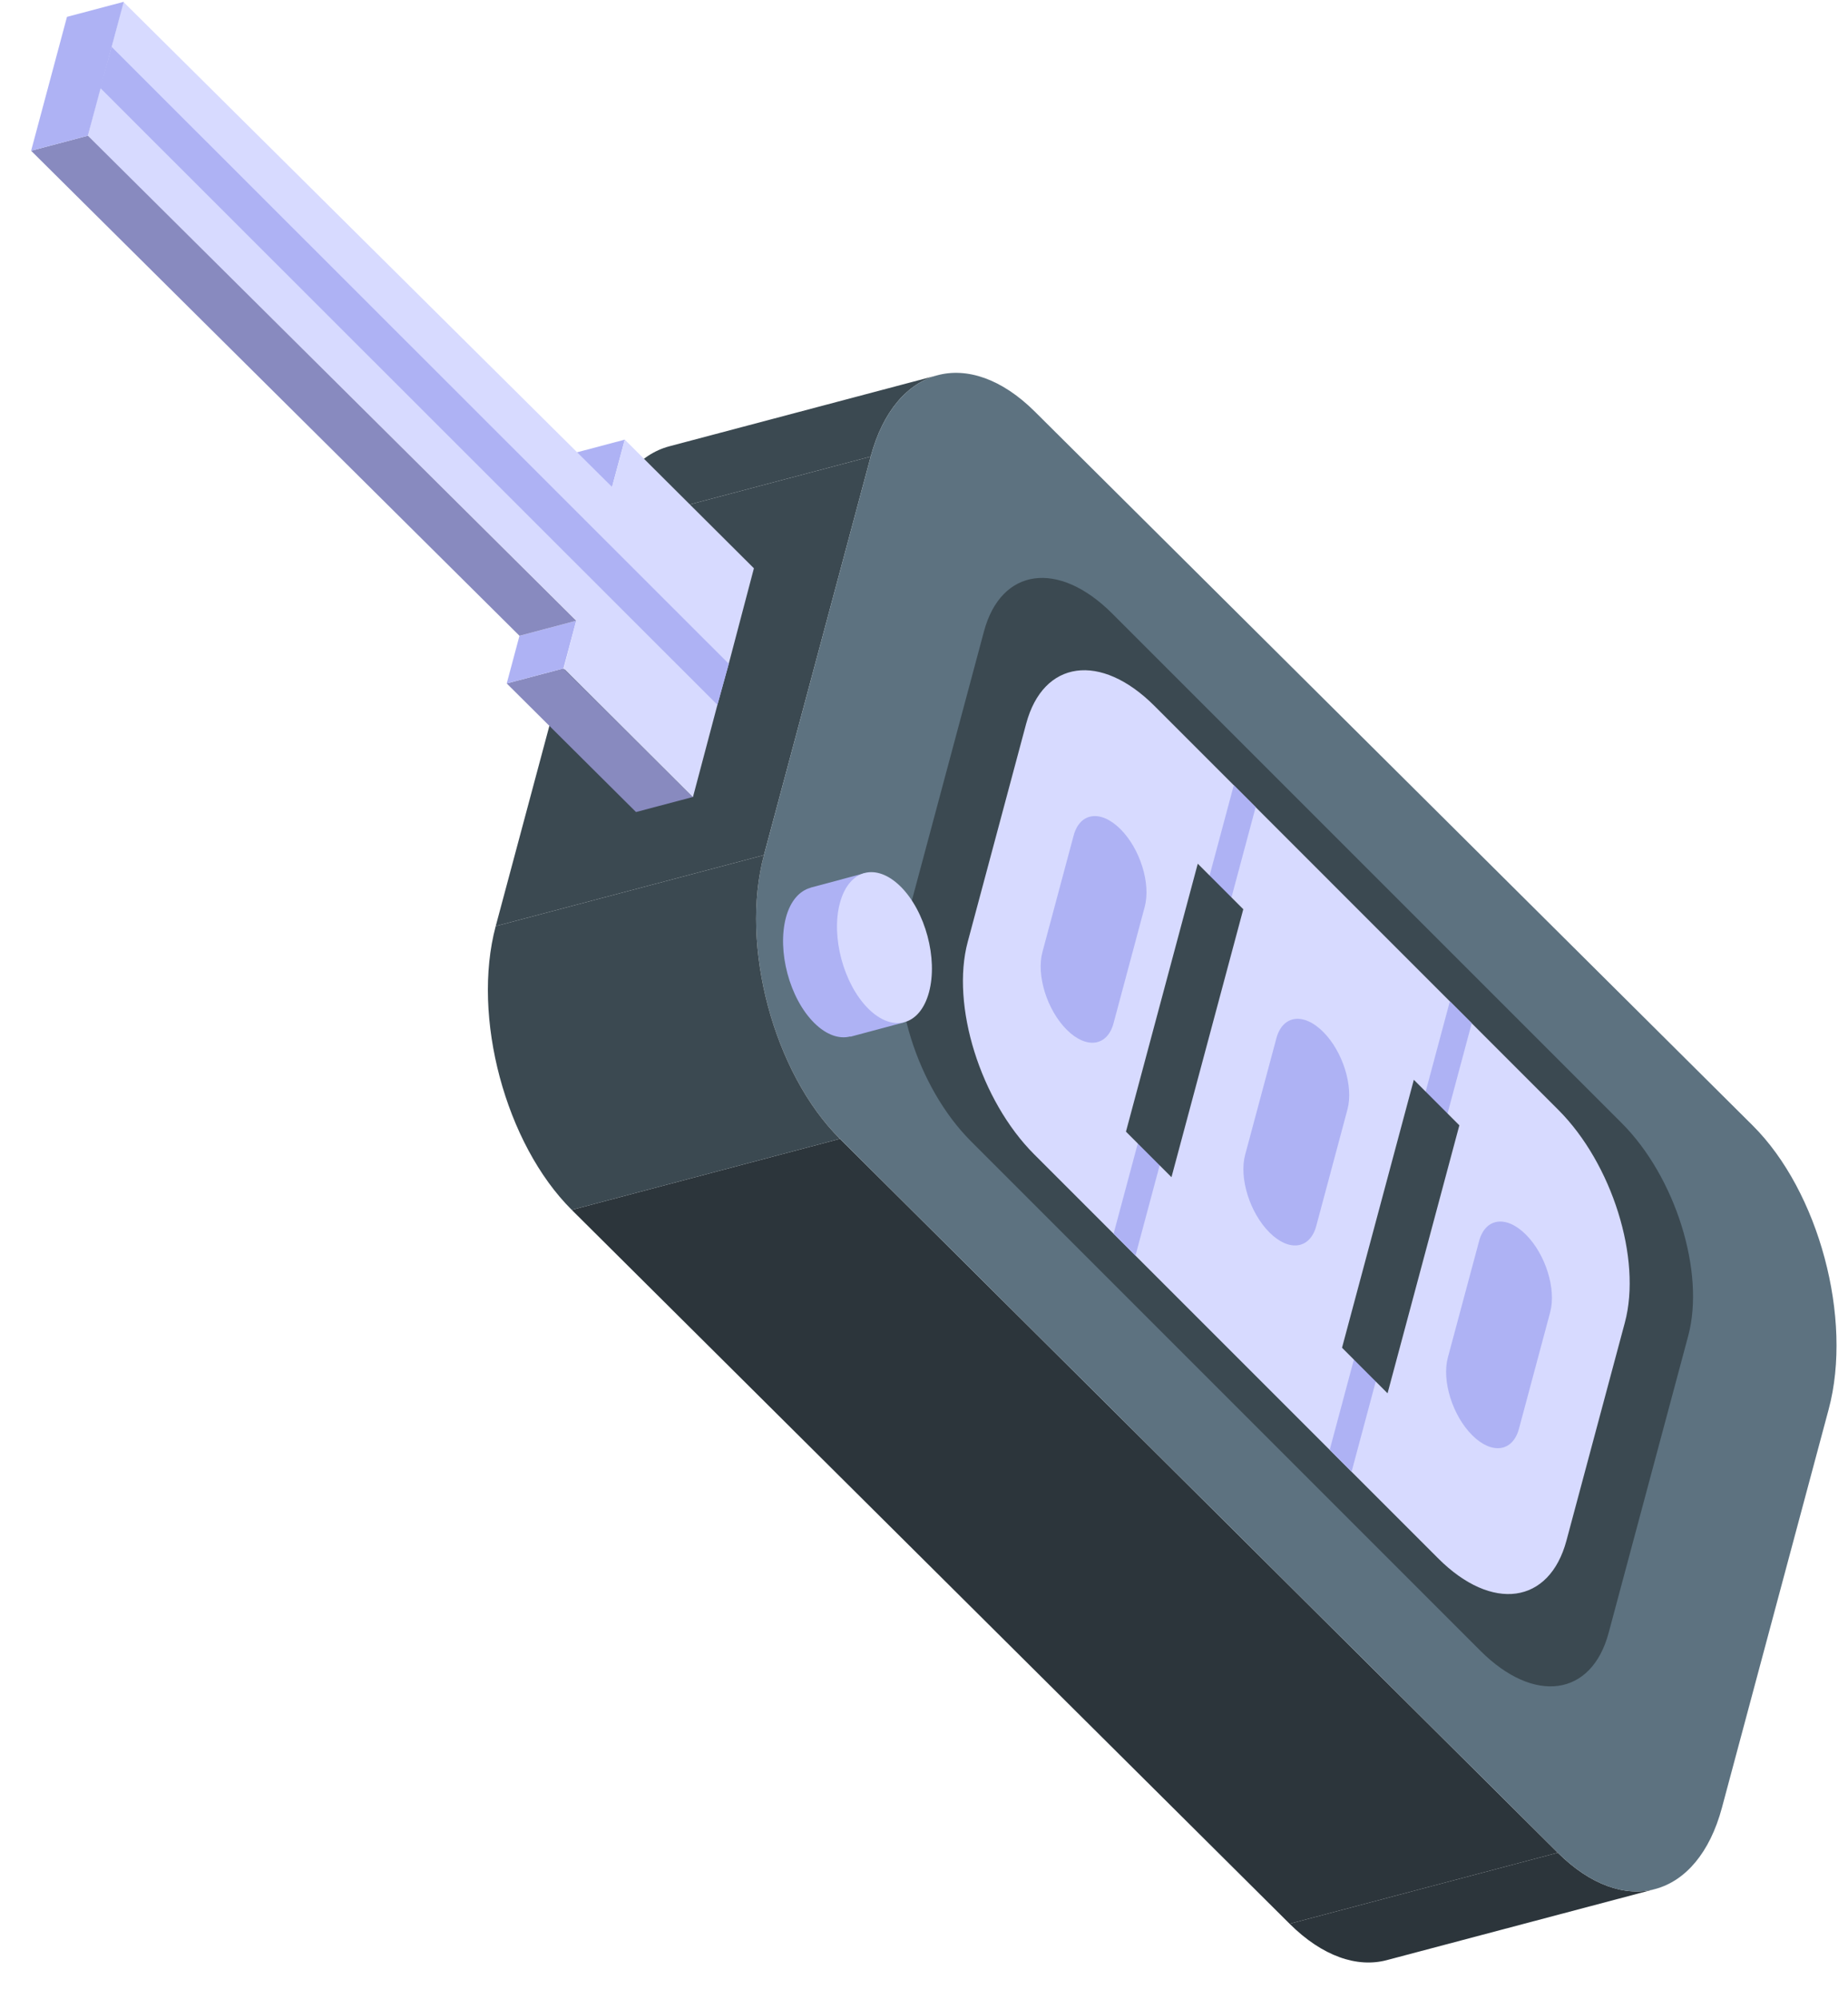 <svg width="49" height="53" viewBox="0 0 49 53" fill="none" xmlns="http://www.w3.org/2000/svg">
<path d="M43.883 50.084L36.771 51.968C35.987 52.176 35.066 51.871 34.194 51.004L41.306 49.12C42.178 49.987 43.099 50.291 43.883 50.084Z" fill="#2C353B"/>
<path d="M17.749 11.832L24.861 9.948C24.066 10.159 23.411 10.895 23.087 12.104L15.975 13.988C16.299 12.779 16.954 12.042 17.749 11.832Z" fill="#3B4951"/>
<path d="M41.306 49.12L34.194 51.004L15.16 32.077L22.271 30.193L41.306 49.12Z" fill="#2C353B"/>
<path d="M20.256 22.671L13.144 24.554L15.975 13.988L23.087 12.104L20.256 22.671Z" fill="#3B4951"/>
<path d="M45.657 47.928C45.013 50.331 43.062 50.866 41.306 49.12L22.271 30.193C20.515 28.447 19.612 25.074 20.256 22.671L23.087 12.104C23.731 9.701 25.682 9.166 27.438 10.912L46.472 29.839C48.228 31.585 49.132 34.958 48.488 37.362L45.657 47.928Z" fill="#5D7280"/>
<path d="M22.271 30.193L15.16 32.077C13.404 30.331 12.5 26.958 13.144 24.554L20.256 22.671C19.612 25.074 20.515 28.447 22.271 30.193Z" fill="#3B4951"/>
<path d="M23.979 24.618L26.09 16.74C26.542 15.053 28.065 14.841 29.491 16.267L43.001 29.777C44.427 31.203 45.216 33.727 44.764 35.414L42.653 43.292C42.201 44.979 40.678 45.191 39.252 43.765L25.743 30.255C24.317 28.829 23.527 26.305 23.979 24.618Z" fill="#3B4951"/>
<path d="M25.66 24.969L27.209 19.187C27.661 17.5 29.183 17.289 30.61 18.715L41.32 29.426C42.746 30.852 43.536 33.375 43.084 35.062L41.535 40.844C41.083 42.532 39.56 42.743 38.134 41.317L27.423 30.606C25.997 29.18 25.207 26.657 25.66 24.969Z" fill="#D7DAFF"/>
<path d="M35.257 38.44L38.443 26.548L39.023 27.128L35.837 39.02L35.257 38.44Z" fill="#AEB2F4"/>
<path d="M35.584 35.732L37.488 28.628L38.695 29.835L36.791 36.94L35.584 35.732Z" fill="#3B4951"/>
<path d="M29.527 32.71L32.714 20.819L33.294 21.399L30.107 33.29L29.527 32.71Z" fill="#AEB2F4"/>
<path d="M29.855 30.003L31.759 22.899L32.966 24.106L31.062 31.21L29.855 30.003Z" fill="#3B4951"/>
<path d="M38.39 35.992L39.218 32.905C39.383 32.288 39.939 32.211 40.459 32.732C40.98 33.253 41.269 34.174 41.103 34.791L40.276 37.878C40.111 38.494 39.555 38.571 39.034 38.05C38.514 37.529 38.225 36.608 38.39 35.992Z" fill="#AEB2F4"/>
<path d="M33.015 30.617L33.843 27.529C34.008 26.913 34.564 26.836 35.084 27.357C35.605 27.878 35.893 28.799 35.728 29.415L34.901 32.502C34.736 33.118 34.18 33.196 33.659 32.675C33.139 32.154 32.85 31.233 33.015 30.617Z" fill="#AEB2F4"/>
<path d="M27.64 25.242L28.467 22.154C28.632 21.538 29.188 21.461 29.709 21.982C30.23 22.502 30.518 23.424 30.353 24.04L29.526 27.128C29.361 27.744 28.805 27.821 28.284 27.3C27.763 26.779 27.475 25.858 27.64 25.242Z" fill="#AEB2F4"/>
<path d="M23.981 27.103L22.55 27.486L22.548 27.478C22.262 27.555 21.916 27.446 21.59 27.121C20.936 26.472 20.601 25.22 20.84 24.322C20.96 23.88 21.203 23.616 21.492 23.537L21.491 23.534L22.922 23.151L23.981 27.103Z" fill="#AEB2F4"/>
<path d="M23.019 26.738C22.366 26.085 22.031 24.833 22.27 23.942C22.508 23.05 23.231 22.857 23.884 23.509C24.536 24.162 24.872 25.413 24.633 26.305C24.394 27.197 23.671 27.39 23.019 26.738Z" fill="#D7DAFF"/>
<path d="M16.23 12.907L14.726 13.306L15.061 12.055L16.566 11.656L16.23 12.907Z" fill="#AEB2F4"/>
<path d="M18.369 21.131L16.864 21.529L13.436 18.12L14.94 17.722L18.369 21.131Z" fill="#888ABF"/>
<path d="M14.94 17.722L13.436 18.12L13.774 16.856L15.279 16.457L14.94 17.722Z" fill="#AEB2F4"/>
<path d="M18.373 21.135L14.948 17.723L15.278 16.448L2.328 3.606L2.658 2.331L2.959 1.242L3.273 0.051L16.229 12.911L16.565 11.655L19.99 15.067L19.323 17.598L19.022 18.687L18.373 21.135Z" fill="#D7DAFF"/>
<path d="M15.279 16.457L13.774 16.856L0.825 3.997L2.33 3.598L15.279 16.457Z" fill="#888ABF"/>
<path d="M2.33 3.598L0.825 3.997L1.776 0.447L3.281 0.048L2.33 3.598Z" fill="#AEB2F4"/>
<path d="M19.022 18.687L2.658 2.331L2.959 1.242L19.323 17.598L19.022 18.687Z" fill="#AEB2F4"/>
</svg>
